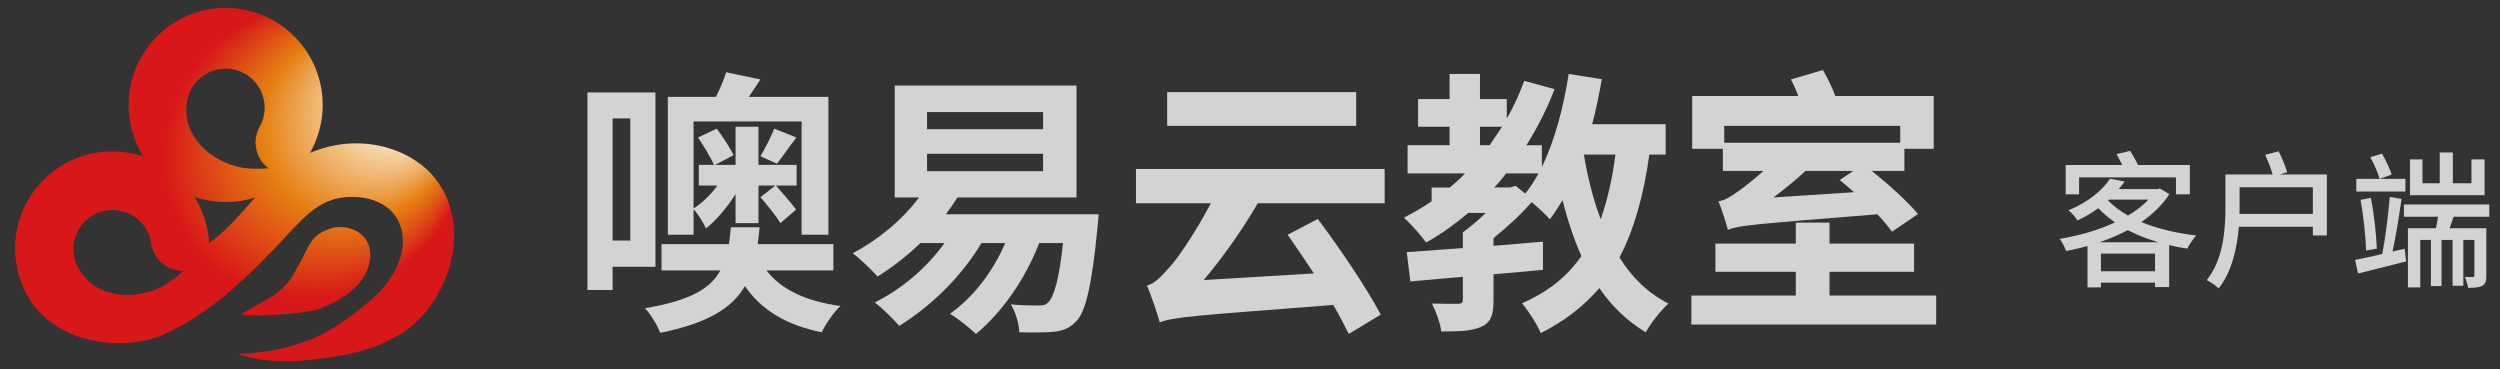 <?xml version="1.0" encoding="utf-8"?>
<!-- Generator: Adobe Illustrator 14.0.0, SVG Export Plug-In . SVG Version: 6.00 Build 43363)  -->
<!DOCTYPE svg PUBLIC "-//W3C//DTD SVG 1.1//EN" "http://www.w3.org/Graphics/SVG/1.1/DTD/svg11.dtd">
<svg version="1.1" id="图层_1" xmlns="http://www.w3.org/2000/svg" xmlns:xlink="http://www.w3.org/1999/xlink" x="0px" y="0px"
	 width="271.422px" height="40.078px" viewBox="0 0 271.422 40.078" enable-background="new 0 0 271.422 40.078"
	 xml:space="preserve">
<rect x="0" y="0" width="271.422" height="40.078" fill="#333333" stroke="none"/>
<radialGradient id="SVGID_1_" cx="587.749" cy="-271.927" r="31.253" fx="590.498" fy="-242.628" gradientTransform="matrix(0.59 0.807 0.871 -0.636 -89.044 -622.879)" gradientUnits="userSpaceOnUse">
	<stop  offset="0.107" style="stop-color:#FDFCEB"/>
	<stop  offset="0.325" style="stop-color:#E68013"/>
	<stop  offset="0.506" style="stop-color:#D71718"/>
	<stop  offset="0.525" style="stop-color:#D71718"/>
	<stop  offset="0.638" style="stop-color:#D71718"/>
	<stop  offset="0.743" style="stop-color:#D71718"/>
	<stop  offset="0.761" style="stop-color:#D71718"/>
	<stop  offset="0.875" style="stop-color:#D71718"/>
	<stop  offset="0.89" style="stop-color:#D71718"/>
	<stop  offset="0.986" style="stop-color:#D71718"/>
</radialGradient>
<path fill="url(#SVGID_1_)" d="M28.857,18.29c0.094-0.007,0.188-0.015,0.279-0.023c-0.32-0.242-0.596-0.534-0.813-0.865
	c-0.491-0.744-0.701-1.675-0.509-2.618c0.032-0.162,0.078-0.319,0.132-0.473c0.002-0.015,0.007-0.026,0.011-0.04
	c0.06-0.156,0.13-0.311,0.212-0.461l0.016-0.031c0.11-0.192,0.206-0.394,0.281-0.602c0.076-0.198,0.137-0.406,0.18-0.615
	l0.005-0.024c0.233-1.145-0.023-2.278-0.623-3.186s-1.542-1.583-2.686-1.818l-0.002-0.002c-1.143-0.232-2.279,0.024-3.186,0.623
	c-0.901,0.595-1.577,1.53-1.814,2.661l-0.005,0.021c-0.021,0.098-0.029,0.168-0.036,0.215c-0.297,1.899,0.378,3.522,1.508,4.742
	c1.155,1.247,2.779,2.083,4.345,2.382c0.11,0.021,0.189,0.036,0.247,0.044C27.135,18.336,27.995,18.352,28.857,18.29 M16.412,26.434
	c-0.03-0.221-0.08-0.436-0.144-0.65c-0.066-0.211-0.148-0.416-0.246-0.617c-0.514-1.047-1.411-1.789-2.439-2.138
	c-1.029-0.353-2.193-0.314-3.243,0.203c-1.045,0.512-1.787,1.41-2.138,2.439c-0.351,1.03-0.313,2.188,0.201,3.237l0.002-0.002
	c0.027,0.059,0.062,0.121,0.101,0.191c0.926,1.684,2.451,2.555,4.092,2.828c1.677,0.283,3.475-0.051,4.897-0.77
	c0.068-0.035,0.142-0.074,0.219-0.117c0.714-0.395,1.47-0.965,2.159-1.602l0.037-0.031c-0.402,0.004-0.796-0.061-1.171-0.188
	c-0.844-0.287-1.582-0.896-2.003-1.76l0,0c-0.082-0.164-0.148-0.33-0.201-0.5c-0.055-0.172-0.094-0.346-0.124-0.521v-0.004H16.412z
	 M27.171,22.04l0.536-0.604c-0.262,0.084-0.532,0.159-0.801,0.223c-1.438,0.338-2.971,0.379-4.516,0.065
	c-0.44-0.089-0.865-0.205-1.278-0.344c0.027,0.045,0.055,0.089,0.08,0.131c0.555,0.915,0.952,1.878,1.2,2.859
	c0.169,0.659,0.27,1.324,0.306,1.992l0.069-0.043l0.022-0.02C24.25,25.331,25.718,23.677,27.171,22.04z M34.3,33.645
	c-1.611,0.422-6.714,0.795-8.124,0.482c2.067-1.416,4.655-2.023,5.924-4.781l0,0c0.011-0.02,0.021-0.037,0.032-0.059
	c0.431-0.703,0.724-1.291,0.968-1.787c0.657-1.328,1.015-2.048,2.629-2.64c0.657-0.24,1.394-0.275,2.074-0.116
	c0.604,0.142,1.168,0.437,1.597,0.874c0.44,0.449,0.742,1.044,0.803,1.781c0.057,0.68-0.096,1.471-0.541,2.359
	C38.791,31.506,36.644,32.875,34.3,33.645z M17.911,36.264c-2.343,1.059-5.536,1.314-8.445,0.563
	c-2.549-0.654-4.893-2.078-6.301-4.4c-1.506-2.49-1.862-5.354-1.219-7.974c0.646-2.62,2.289-4.993,4.779-6.5
	c1.773-1.072,3.738-1.561,5.67-1.52c1.082,0.022,2.152,0.212,3.17,0.557c-0.465-0.746-0.842-1.549-1.111-2.394
	c-0.529-1.662-0.657-3.476-0.283-5.304c0.582-2.85,2.264-5.196,4.512-6.684s5.066-2.119,7.914-1.536
	c2.853,0.58,5.198,2.262,6.688,4.509c1.488,2.248,2.116,5.066,1.534,7.917c-0.206,1.016-0.552,1.968-1.013,2.835
	c-0.048,0.092-0.098,0.184-0.151,0.275c1.789-0.78,3.697-1.116,5.55-1.034c2.723,0.119,5.333,1.133,7.291,2.958l0,0l0.016,0.017
	c0.819,0.822,1.442,1.738,1.89,2.712c1.041,2.256,1.125,4.801,0.539,7.195l0,0c-0.584,2.377-1.835,4.609-3.482,6.252
	c-0.851,0.848-1.81,1.541-2.839,2.02c-1.623,0.953-3.658,1.535-5.778,1.906c-3.515,0.607-7.538,1.006-10.956-0.18
	c2.149-0.242,3.758-0.141,7.444-1.443c2.115-0.805,4.336-2.197,6.946-4.447c2.026-1.746,3.238-3.879,3.435-5.756
	c0.073-0.715,0.021-1.4-0.157-2.028c-0.174-0.618-0.47-1.18-0.879-1.654c-0.75-0.872-2.036-1.541-3.56-1.7
	c-3.779-0.393-5.584,1.55-8.103,4.27C27.276,29.73,22.92,34,17.911,36.264z"/>
<g>
	<path fill="#D3D3D3" d="M66.509,28.965v2.521h-2.73V10.036h7.38v18.929H66.509z M66.509,12.856v13.259h1.92V12.856H66.509z
		 M83.218,29.355c1.56,2.07,4.29,3.359,8.04,3.869c-0.72,0.631-1.62,1.95-2.04,2.851c-3.87-0.78-6.569-2.431-8.339-5.011
		c-1.44,2.431-4.11,4.051-9.209,5.07c-0.27-0.779-1.05-2.07-1.65-2.67c4.83-0.81,7.11-2.1,8.19-4.109h-6.39v-2.85h7.319
		c0.09-0.57,0.15-1.201,0.21-1.831h3.12c-0.06,0.63-0.12,1.23-0.21,1.831h8.22v2.85H83.218z M75.298,25.485h-2.79V10.516h5.22
		c0.45-0.9,0.87-1.86,1.11-2.67l3.72,0.78c-0.42,0.63-0.84,1.29-1.26,1.89h8.64v14.969h-2.91V13.186h-11.73v9.45
		c0.9-0.57,1.89-1.5,2.58-2.49h-2.01v-2.25h1.65c-0.36-0.81-1.14-2.1-1.74-2.97l2.04-0.96c0.69,0.93,1.47,2.13,1.83,2.88l-2.01,1.05
		h2.22v-4.14h2.49v4.14h4.14v2.25h-2.25c0.72,0.84,1.71,1.92,2.19,2.61l-1.71,1.47c-0.42-0.75-1.41-1.95-2.16-2.82l1.62-1.26h-1.83
		v4.08h-2.49v-3.15c-0.87,1.38-2.07,2.82-3.21,3.72c-0.27-0.6-0.84-1.53-1.35-2.07V25.485z M82.558,16.966
		c0.51-0.87,1.17-2.13,1.5-3l2.4,0.96c-0.81,1.05-1.53,2.13-2.1,2.85L82.558,16.966z"/>
	<path fill="#D3D3D3" d="M119.278,23.266c0,0-0.06,0.96-0.12,1.41c-0.63,6.48-1.32,9.209-2.31,10.2c-0.72,0.779-1.5,1.05-2.43,1.141
		c-0.84,0.09-2.25,0.09-3.75,0.06c-0.03-0.9-0.39-2.19-0.93-3.03c1.26,0.12,2.43,0.12,2.97,0.12c0.54,0,0.81-0.03,1.11-0.36
		c0.57-0.539,1.17-2.369,1.59-6.42h-2.58c-1.56,4.021-4.11,7.59-6.87,9.87c-0.6-0.601-2.01-1.71-2.82-2.19
		c2.52-1.799,4.65-4.529,6-7.68h-2.58c-2.22,3.721-5.58,6.93-8.94,9c-0.57-0.72-1.89-1.979-2.64-2.55c2.94-1.47,5.67-3.78,7.56-6.45
		h-2.61c-1.47,1.41-3.09,2.67-4.65,3.631c-0.6-0.66-1.95-1.98-2.7-2.521c2.73-1.44,5.37-3.6,7.2-6.06h-2.64V9.286h19.739v12.149
		h-12.929c-0.39,0.63-0.81,1.23-1.26,1.83H119.278z M100.649,14.026h12.599v-1.86h-12.599V14.026z M100.649,18.585h12.599v-1.89
		h-12.599V18.585z"/>
	<path fill="#D3D3D3" d="M136.559,22.065c-1.77,3.03-3.84,5.94-5.88,8.34l11.97-0.72c-0.96-1.44-1.95-2.91-2.85-4.2l3.27-1.71
		c2.49,3.3,5.34,7.56,6.84,10.38l-3.48,2.1c-0.449-0.899-0.989-1.979-1.68-3.149c-15.089,1.17-17.219,1.289-18.839,1.89
		c-0.21-0.81-0.9-2.851-1.38-3.989c0.84-0.24,1.47-0.9,2.46-2.011c0.81-0.87,2.789-3.72,4.47-6.93h-8.13v-3.72h26.999v3.72H136.559z
		 M147.238,13.666h-20.52v-3.66h20.52V13.666z"/>
	<path fill="#D3D3D3" d="M179.068,16.786c-0.63,4.47-1.65,8.13-3.24,11.16c1.35,2.189,3.12,3.9,5.31,5.01
		c-0.81,0.72-1.92,2.13-2.46,3.12c-2.04-1.229-3.72-2.851-5.039-4.8c-1.681,1.949-3.75,3.57-6.36,4.89
		c-0.33-0.84-1.38-2.49-2.04-3.239c2.82-1.23,4.92-2.91,6.45-5.131c-0.811-1.83-1.5-3.87-2.04-6.06c-0.45,0.72-0.9,1.44-1.38,2.07
		c-0.39-0.45-1.23-1.23-1.98-1.86c-1.17,1.35-2.67,2.73-4.14,3.9v0.84c1.771-0.15,3.57-0.301,5.37-0.45v3.06
		c-1.8,0.18-3.6,0.33-5.37,0.48v2.85c0,1.561-0.27,2.37-1.319,2.85c-1.051,0.48-2.46,0.51-4.351,0.51
		c-0.119-0.93-0.569-2.159-1.02-3.029c1.2,0.029,2.46,0.029,2.85,0.029c0.391-0.029,0.51-0.119,0.51-0.42v-2.52
		c-2.1,0.18-4.079,0.36-5.699,0.51l-0.39-3.18c1.68-0.119,3.81-0.27,6.089-0.449v-1.71c0.811-0.57,1.681-1.32,2.49-2.1h-1.89
		c-1.44,1.2-2.97,2.31-4.59,3.21c-0.48-0.69-1.71-2.07-2.4-2.7c1.021-0.54,2.04-1.11,3-1.77v-1.5h1.98
		c0.569-0.48,1.14-0.99,1.649-1.53h-6.239v-3.06h4.56v-2.01h-3.42v-3h3.42v-2.73h3.3v2.73h2.91v2.1c0.75-1.26,1.38-2.67,1.89-4.08
		l3.3,0.9c-0.84,2.19-1.89,4.23-3.06,6.09h1.68v2.37c1.38-2.85,2.34-6.42,2.91-10.11l3.6,0.57c-0.3,1.65-0.63,3.33-1.05,4.89h7.979
		v3.3H179.068z M160.679,15.766h1.05c0.45-0.66,0.9-1.32,1.351-2.01h-2.4V15.766z M165.599,21.016c0.51-0.63,0.99-1.38,1.439-2.19
		h-3.51c-0.42,0.54-0.84,1.05-1.29,1.53h1.681l0.63-0.18L165.599,21.016z M171.958,16.786c0.42,2.49,1.021,4.89,1.83,7.02
		c0.72-2.07,1.26-4.38,1.59-7.02H171.958z"/>
	<path fill="#D3D3D3" d="M210.208,32.085v3.149h-26.579v-3.149h11.34v-2.579h-8.729v-3.061h8.729v-2.28h3.66v2.28h9.179v3.061
		h-9.179v2.579H210.208z M187.049,16.156h-3.33v-5.73h11.52c-0.239-0.63-0.51-1.29-0.81-1.8l3.479-1.02
		c0.51,0.87,1.021,1.92,1.351,2.82h10.679v5.73h-3.18v2.4h-3.54c1.83,1.47,3.9,3.33,5.011,4.68l-2.82,1.92
		c-0.39-0.54-0.93-1.2-1.59-1.89c-13.409,1.08-15.029,1.2-16.229,1.68c-0.18-0.66-0.66-2.25-1.02-3.09
		c0.659-0.09,1.319-0.48,2.13-1.08c0.479-0.33,1.56-1.14,2.76-2.22h-4.41V16.156z M187.199,13.666v1.83h19.109v-1.83H187.199z
		 M201.298,20.866c-0.539-0.48-1.079-0.9-1.56-1.32l1.47-0.99h-5.189c-1.08,1.02-2.28,1.98-3.479,2.88L201.298,20.866z"/>
</g>
<g>
	<path fill="#D3D3D3" d="M235.521,21.083c-0.752,1.168-1.809,2.177-3.041,3.025c1.745,0.72,3.777,1.2,5.955,1.457
		c-0.32,0.352-0.753,1.008-0.961,1.424c-0.672-0.096-1.328-0.223-1.969-0.383v4.561h-1.536v-0.479h-5.875v0.513h-1.456v-4.498
		c-0.769,0.224-1.553,0.4-2.321,0.544c-0.128-0.384-0.448-0.977-0.704-1.313c2.049-0.336,4.178-0.928,6.002-1.793
		c-0.656-0.464-1.265-0.976-1.809-1.537c-0.656,0.48-1.408,0.929-2.257,1.329c-0.192-0.336-0.656-0.864-0.977-1.104
		c2.193-0.896,3.714-2.225,4.514-3.425l1.585,0.304c-0.192,0.288-0.416,0.544-0.641,0.816h4.227l0.239-0.064L235.521,21.083z
		 M225.726,21.099h-1.456v-3.186h6.146c-0.208-0.4-0.433-0.816-0.624-1.184l1.473-0.352c0.271,0.448,0.624,1.04,0.864,1.536h5.618
		v3.186h-1.505v-1.841h-10.517V21.099z M234.321,26.301c-1.2-0.352-2.289-0.784-3.313-1.313c-0.96,0.512-1.984,0.944-3.073,1.313
		H234.321z M233.97,29.454v-1.921h-5.875v1.921H233.97z M228.863,21.755c0.576,0.608,1.313,1.152,2.177,1.648
		c0.864-0.528,1.617-1.088,2.209-1.729h-4.29L228.863,21.755z"/>
	<path fill="#D3D3D3" d="M252.626,18.938v6.627h-1.521V24.62h-8.035c-0.191,2.272-0.736,4.866-2.192,6.69
		c-0.272-0.271-0.929-0.736-1.297-0.896c1.841-2.289,2.033-5.602,2.033-7.955v-3.521h5.122c-0.16-0.624-0.513-1.472-0.801-2.128
		l1.457-0.384c0.352,0.72,0.752,1.648,0.928,2.273l-0.8,0.24H252.626z M251.105,23.228V20.33h-7.955v2.129
		c0,0.256,0,0.497-0.016,0.769H251.105z"/>
	<path fill="#D3D3D3" d="M261.071,27.005l0.16,1.376c-1.825,0.465-3.729,0.945-5.218,1.313l-0.32-1.473
		c0.784-0.16,1.841-0.384,2.945-0.641c0.336-1.696,0.672-4.354,0.816-6.21l1.28,0.224c-0.256,1.809-0.624,4.098-0.977,5.714
		L261.071,27.005z M261.151,20.794h-5.33v-1.376h5.33V20.794z M256.878,27.197c-0.032-1.505-0.288-3.778-0.593-5.506l1.121-0.208
		c0.336,1.761,0.592,3.985,0.64,5.505L256.878,27.197z M258.606,16.681c0.416,0.705,0.864,1.649,1.057,2.273l-1.313,0.464
		c-0.177-0.656-0.608-1.633-1.009-2.353L258.606,16.681z M266.386,23.532c-0.145,0.432-0.288,0.848-0.433,1.249h3.985v5.138
		c0,0.576-0.079,0.896-0.432,1.104c-0.368,0.192-0.849,0.224-1.537,0.224c-0.048-0.352-0.224-0.863-0.368-1.184
		c0.385,0.016,0.736,0.016,0.865,0.016c0.128,0,0.176-0.048,0.176-0.191v-3.842h-1.2v4.978h-1.169v-4.978h-1.2v5.01h-1.152v-5.01
		h-1.153v5.154h-1.344V24.78h3.041c0.08-0.4,0.176-0.816,0.224-1.249h-3.697v-1.329h9.268v1.329H266.386z M269.747,21.195h-8.1
		v-3.89h1.36v2.593h1.873v-3.345h1.425v3.345h2.017v-2.593h1.425V21.195z"/>
</g>
</svg>
